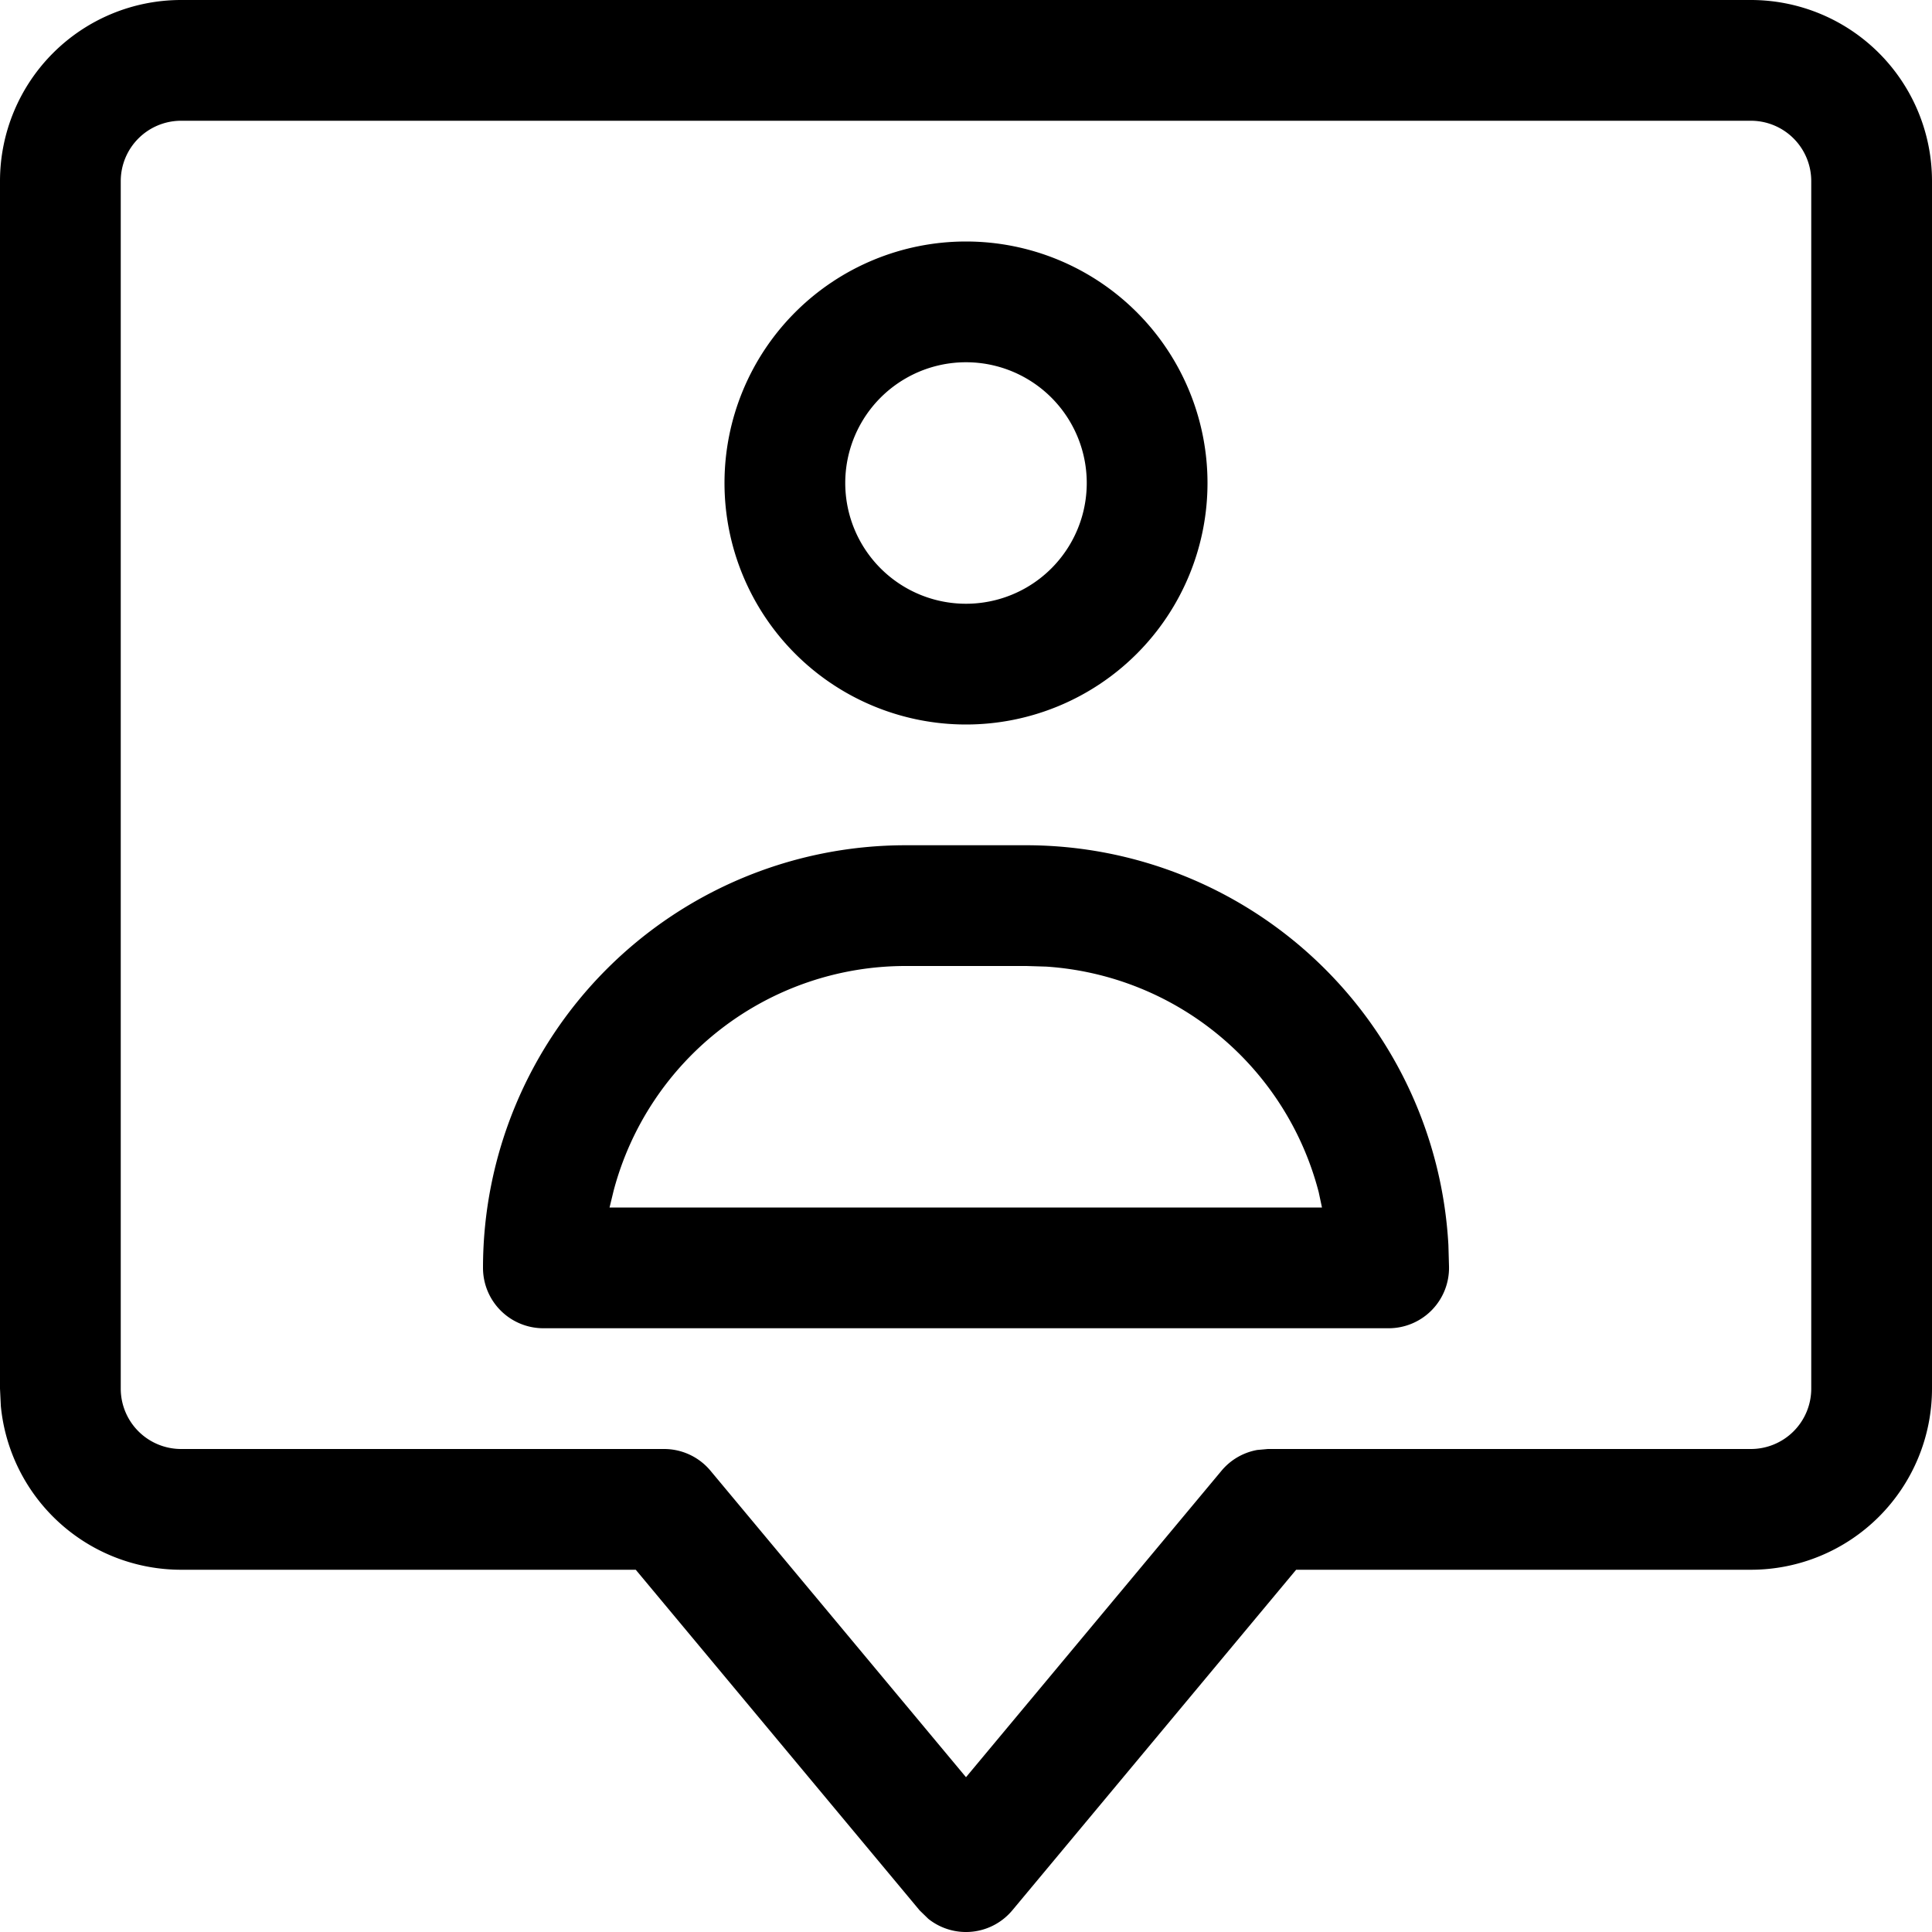 <svg width="16" height="16" viewBox="0 0 16 16" xmlns="http://www.w3.org/2000/svg" class="icon icon-contact-user" aria-hidden="true" focusable="false" fill="currentColor"><path fill-rule="evenodd" clip-rule="evenodd" d="M6 4a2 2 0 1 1 4 0 2 2 0 0 1-4 0Zm3 0a1 1 0 1 0-2 0 1 1 0 0 0 2 0Zm2.995 6.31A3.503 3.503 0 0 0 8.5 7h-1A3.5 3.5 0 0 0 4 10.5a.5.5 0 0 0 .5.5h7a.5.5 0 0 0 .5-.514l-.005-.177ZM8.5 8l.164.005a2.502 2.502 0 0 1 2.257 1.868l.027.127h-5.9l.034-.14A2.501 2.501 0 0 1 7.5 8h1Z"/><path fill-rule="evenodd" clip-rule="evenodd" d="M1.5 0h13A1.5 1.5 0 0 1 16 1.5v10a1.5 1.5 0 0 1-1.5 1.5h-3.766l-2.35 2.82a.5.5 0 0 1-.696.071l-.072-.07L5.265 13H1.5a1.5 1.5 0 0 1-1.493-1.355L0 11.5v-10A1.5 1.5 0 0 1 1.5 0Zm13 1h-13a.5.5 0 0 0-.5.5v10a.5.5 0 0 0 .5.5h4a.5.5 0 0 1 .384.18L8 14.718l2.116-2.538a.5.5 0 0 1 .296-.172L10.5 12h4a.5.5 0 0 0 .5-.5v-10a.5.5 0 0 0-.5-.5Z"/></svg>